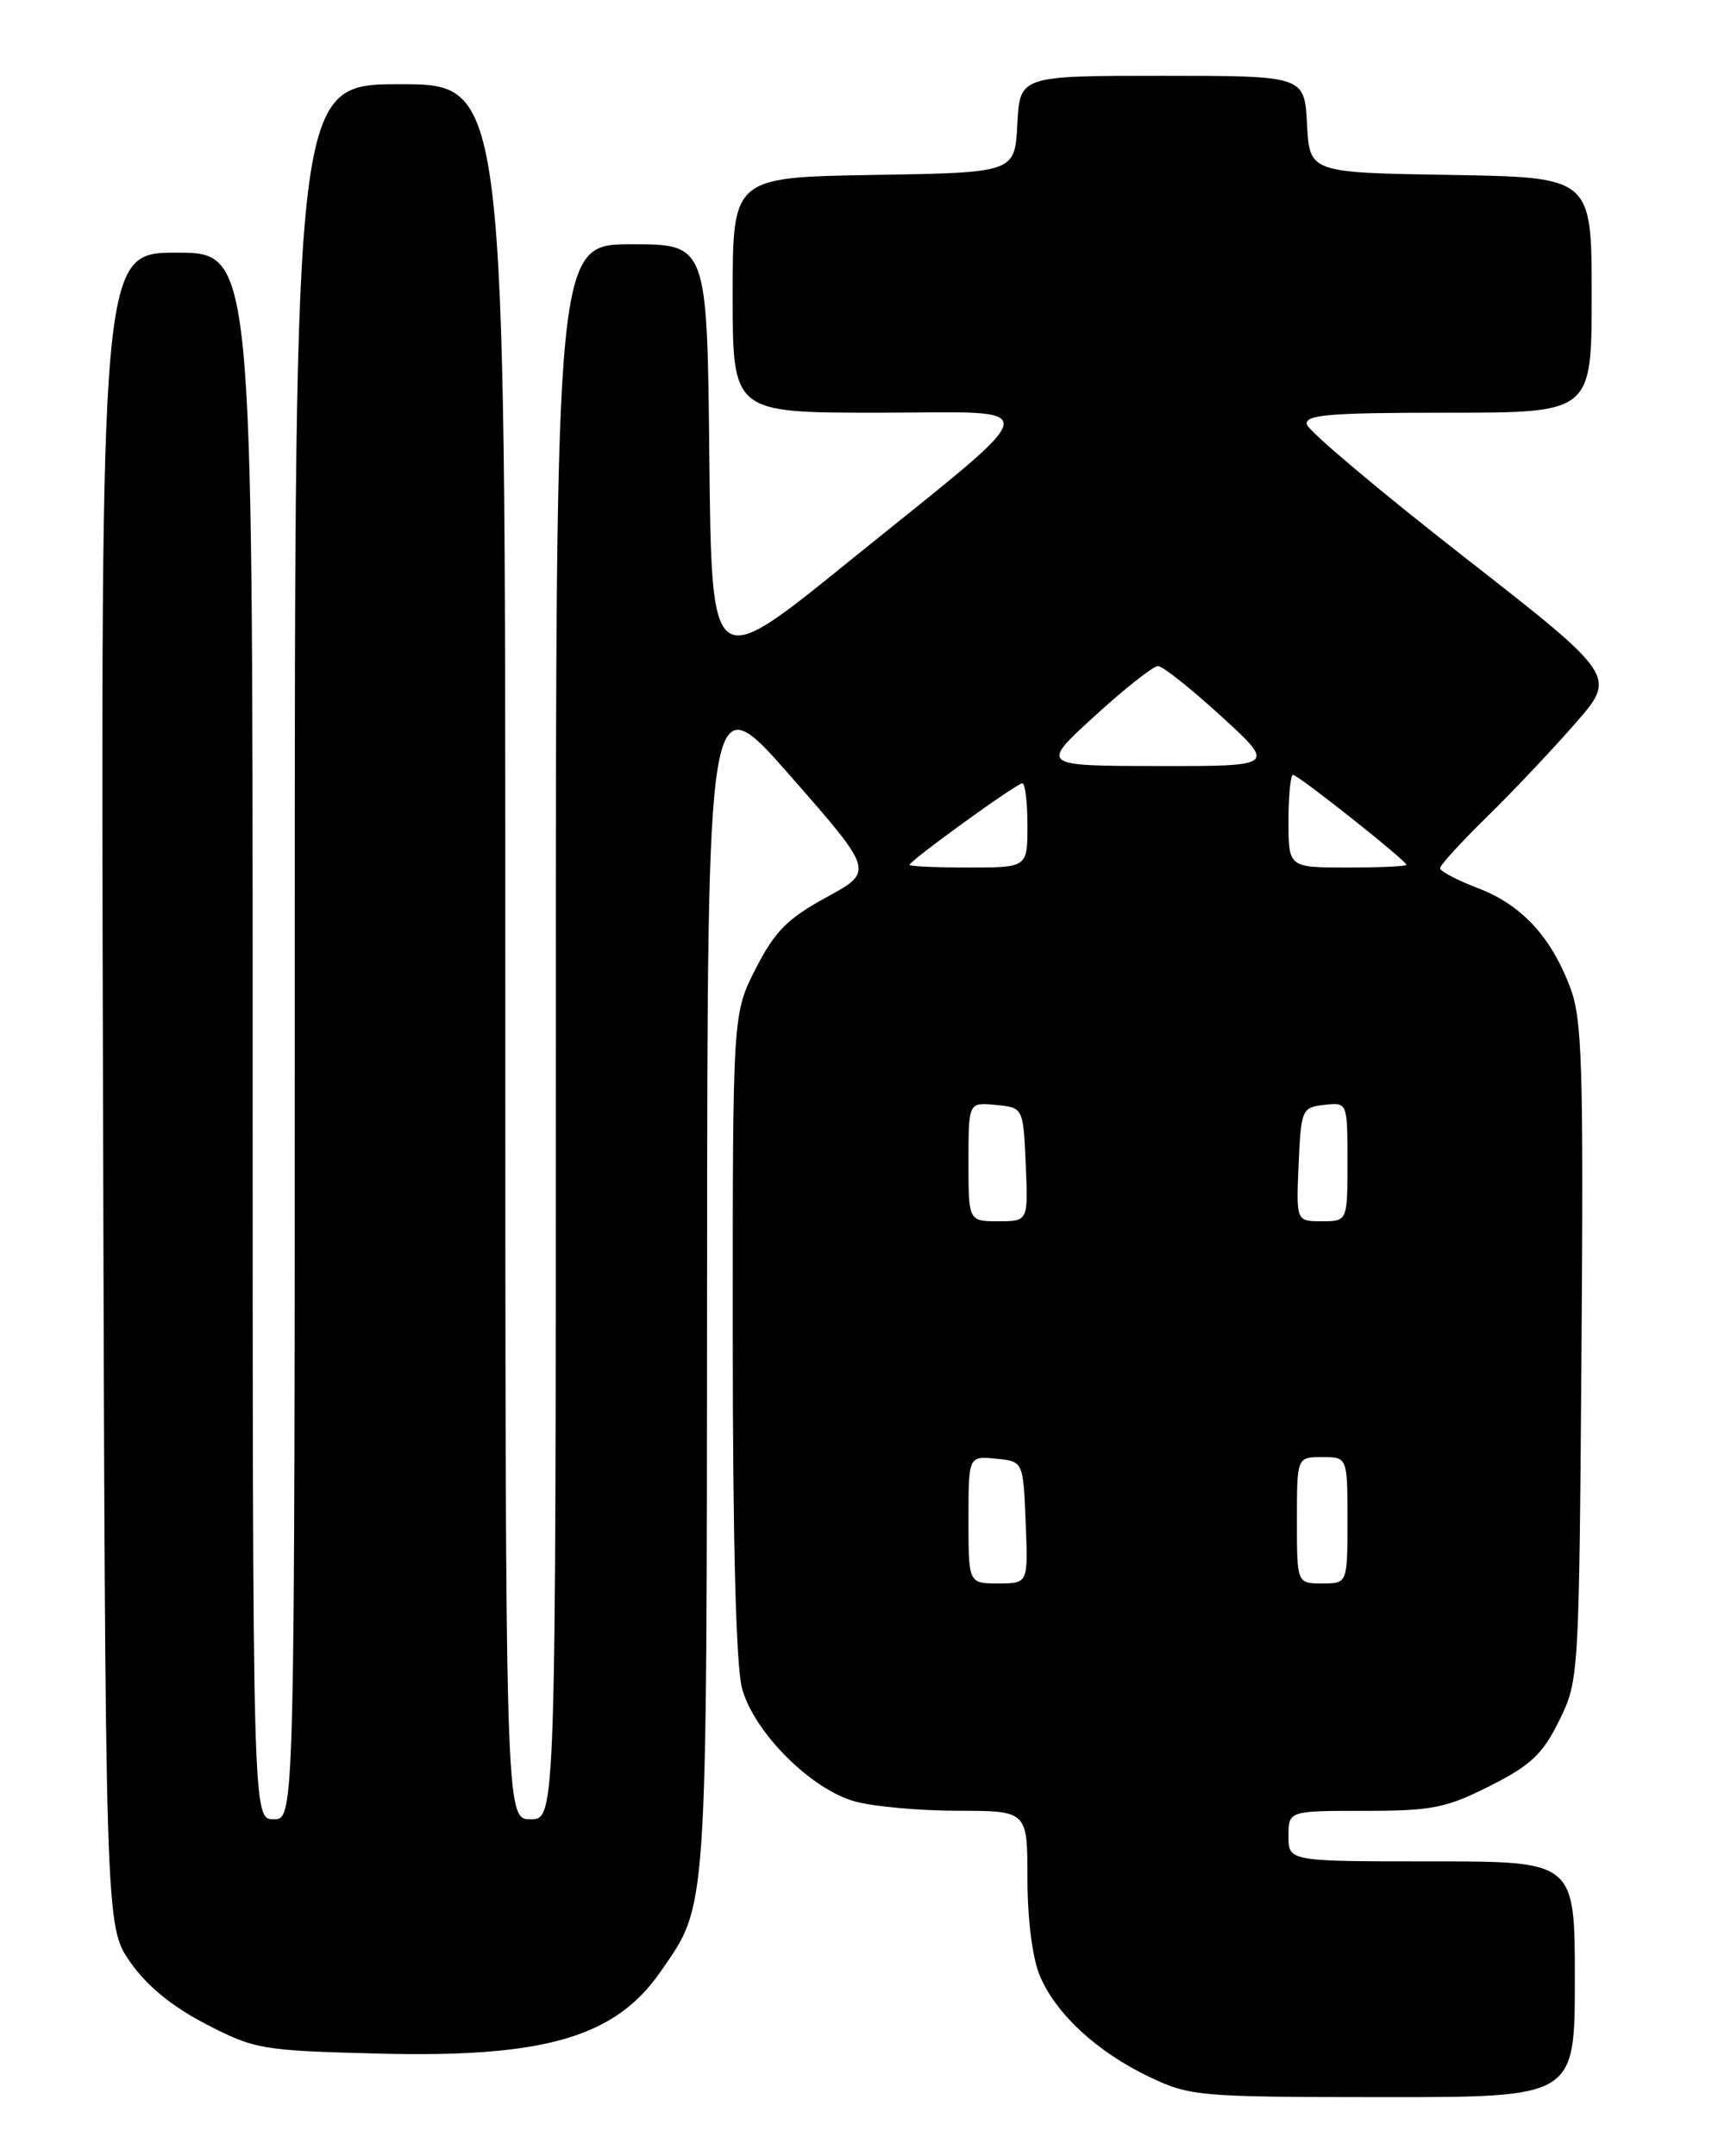<?xml version="1.0" encoding="UTF-8" standalone="no"?>
<!DOCTYPE svg PUBLIC "-//W3C//DTD SVG 1.1//EN" "http://www.w3.org/Graphics/SVG/1.1/DTD/svg11.dtd" >
<svg xmlns="http://www.w3.org/2000/svg" xmlns:xlink="http://www.w3.org/1999/xlink" version="1.1" viewBox="0 0 204 256">
 <g >
 <path fill="currentColor"
d=" M 187.00 235.00 C 187.00 221.00 187.00 221.00 170.00 221.00 C 153.00 221.00 153.00 221.00 153.00 218.00 C 153.00 215.00 153.00 215.00 162.03 215.00 C 170.05 215.00 171.71 214.67 176.92 212.04 C 181.78 209.59 183.19 208.26 185.14 204.29 C 187.48 199.54 187.50 199.18 187.79 160.50 C 188.04 126.36 187.87 120.97 186.44 117.21 C 184.13 111.15 180.65 107.41 175.47 105.44 C 173.01 104.50 171.00 103.44 171.00 103.08 C 171.00 102.72 173.51 99.97 176.58 96.97 C 179.65 93.96 184.37 88.97 187.06 85.88 C 191.97 80.27 191.97 80.27 173.73 66.03 C 163.71 58.20 155.35 51.16 155.18 50.39 C 154.91 49.24 157.83 49.00 171.93 49.00 C 189.00 49.00 189.00 49.00 189.00 35.02 C 189.00 21.05 189.00 21.05 172.25 20.77 C 155.50 20.50 155.50 20.50 155.20 14.75 C 154.90 9.00 154.90 9.00 138.00 9.00 C 121.10 9.00 121.10 9.00 120.80 14.75 C 120.50 20.50 120.50 20.50 103.75 20.77 C 87.00 21.05 87.00 21.05 87.00 35.02 C 87.00 49.00 87.00 49.00 104.23 49.00 C 124.55 49.00 124.94 47.13 100.48 66.92 C 84.50 79.85 84.50 79.85 84.23 54.43 C 83.97 29.00 83.97 29.00 74.98 29.00 C 66.00 29.00 66.00 29.00 66.00 122.50 C 66.00 216.00 66.00 216.00 63.00 216.00 C 60.00 216.00 60.00 216.00 60.00 113.00 C 60.00 10.00 60.00 10.00 47.50 10.00 C 35.00 10.00 35.00 10.00 35.00 113.00 C 35.00 216.00 35.00 216.00 32.50 216.00 C 30.00 216.00 30.00 216.00 30.00 123.00 C 30.00 30.00 30.00 30.00 20.98 30.00 C 11.96 30.00 11.96 30.00 12.23 129.34 C 12.50 228.67 12.50 228.67 15.44 232.92 C 17.42 235.77 20.38 238.20 24.44 240.31 C 30.26 243.33 31.06 243.46 44.87 243.82 C 64.62 244.33 73.02 241.90 78.41 234.13 C 84.06 225.97 83.91 228.28 83.96 151.70 C 84.00 80.89 84.00 80.89 93.89 92.17 C 103.78 103.45 103.78 103.45 98.14 106.53 C 93.52 109.05 92.00 110.57 89.75 114.98 C 87.00 120.36 87.00 120.36 87.01 158.43 C 87.01 183.23 87.40 197.89 88.12 200.50 C 89.57 205.71 96.29 212.43 101.50 213.88 C 103.70 214.49 109.21 214.99 113.75 214.99 C 122.00 215.00 122.00 215.00 122.00 223.03 C 122.00 227.80 122.59 232.48 123.46 234.55 C 125.35 239.09 130.27 243.63 136.50 246.60 C 141.31 248.89 142.36 248.98 164.25 248.99 C 187.00 249.00 187.00 249.00 187.00 235.00 Z  M 115.00 180.44 C 115.00 172.87 115.00 172.87 118.25 173.19 C 121.50 173.50 121.50 173.50 121.79 180.75 C 122.09 188.00 122.09 188.00 118.54 188.00 C 115.00 188.00 115.00 188.00 115.00 180.44 Z  M 154.00 180.50 C 154.00 173.00 154.00 173.00 157.00 173.00 C 160.00 173.00 160.00 173.00 160.00 180.50 C 160.00 188.00 160.00 188.00 157.00 188.00 C 154.00 188.00 154.00 188.00 154.00 180.50 Z  M 115.00 137.94 C 115.00 130.87 115.00 130.87 118.25 131.19 C 121.50 131.50 121.50 131.50 121.80 138.25 C 122.09 145.00 122.09 145.00 118.55 145.00 C 115.00 145.00 115.00 145.00 115.00 137.94 Z  M 154.20 138.25 C 154.49 131.71 154.59 131.49 157.25 131.18 C 160.00 130.87 160.00 130.87 160.00 137.93 C 160.00 145.00 160.00 145.00 156.95 145.00 C 153.91 145.00 153.91 145.00 154.20 138.25 Z  M 108.00 102.69 C 108.00 102.20 120.72 93.00 121.39 93.00 C 121.73 93.00 122.00 95.25 122.00 98.00 C 122.00 103.00 122.00 103.00 115.00 103.00 C 111.15 103.00 108.00 102.86 108.00 102.69 Z  M 153.00 97.50 C 153.00 94.47 153.24 92.00 153.54 92.00 C 154.15 92.00 167.00 102.19 167.00 102.68 C 167.00 102.86 163.85 103.00 160.00 103.00 C 153.00 103.00 153.00 103.00 153.00 97.50 Z  M 130.00 85.00 C 133.57 81.74 136.95 79.07 137.50 79.08 C 138.05 79.08 141.43 81.76 145.00 85.03 C 151.50 90.97 151.50 90.97 137.50 90.95 C 123.50 90.93 123.50 90.93 130.00 85.00 Z "/>
</g>
</svg>